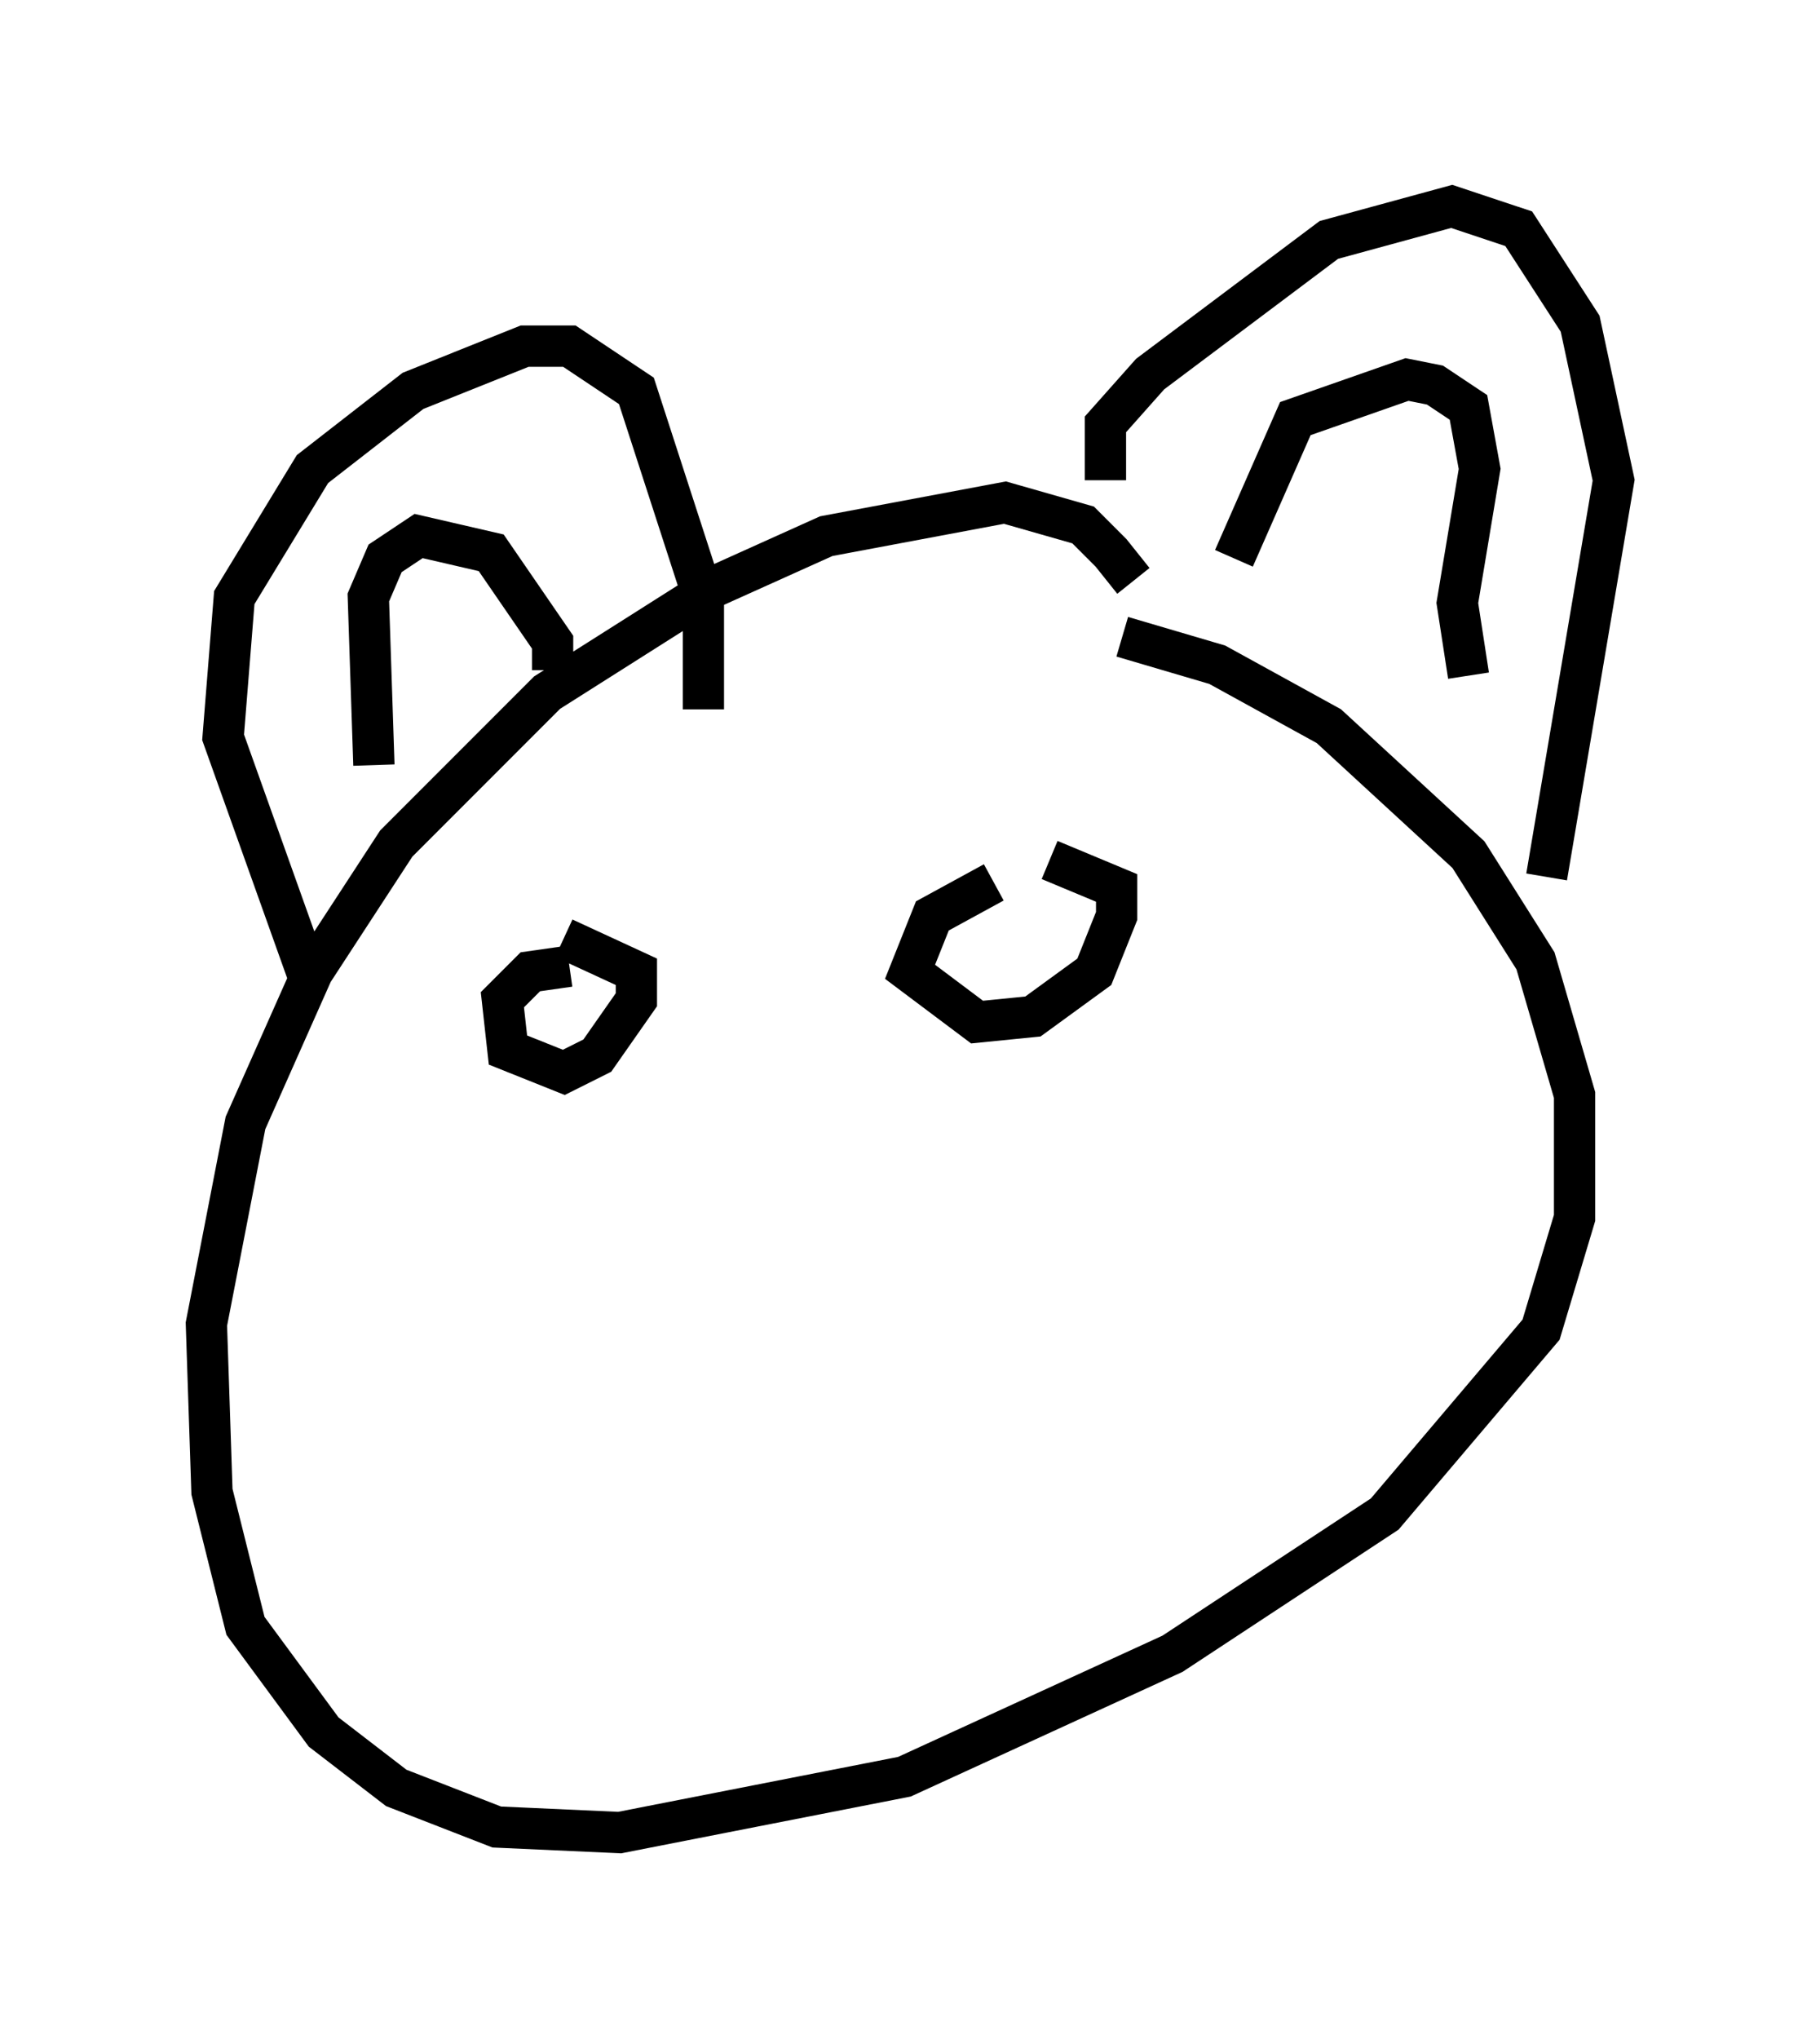<?xml version="1.0" encoding="utf-8" ?>
<svg baseProfile="full" height="49.377" version="1.1" width="44.1" xmlns="http://www.w3.org/2000/svg" xmlns:ev="http://www.w3.org/2001/xml-events" xmlns:xlink="http://www.w3.org/1999/xlink"><defs /><rect fill="white" height="49.377" width="44.1" x="0" y="0" /><path d="M27.463, 15.419 m0.0, -1.353 l-0.541, -0.677 -0.677, -0.677 l-1.894, -0.541 -4.33, 0.812 l-2.706, 1.218 -4.059, 2.571 l-3.654, 3.654 -2.03, 3.112 l-1.624, 3.654 -0.947, 4.871 l0.135, 4.059 0.812, 3.248 l1.894, 2.571 1.759, 1.353 l2.436, 0.947 2.977, 0.135 l6.901, -1.353 6.495, -2.977 l5.142, -3.383 3.789, -4.465 l0.812, -2.706 0.0, -2.977 l-0.947, -3.248 -1.624, -2.571 l-3.383, -3.112 -2.706, -1.488 l-2.3, -0.677 m-10.149, 1.759 l0.0, -2.706 -1.624, -5.007 l-1.624, -1.083 -1.083, 0.0 l-2.706, 1.083 -2.436, 1.894 l-1.894, 3.112 -0.271, 3.383 l2.03, 5.683 m19.35, -11.908 l0.0, -1.353 1.083, -1.218 l4.33, -3.248 2.977, -0.812 l1.624, 0.541 1.488, 2.3 l0.812, 3.789 -1.624, 9.607 m-24.086, -5.007 l0.0, -0.677 -1.488, -2.165 l-1.759, -0.406 -0.812, 0.541 l-0.406, 0.947 0.135, 4.059 m20.839, -5.007 l1.488, -3.383 2.706, -0.947 l0.677, 0.135 0.812, 0.541 l0.271, 1.488 -0.541, 3.248 l0.271, 1.759 m-21.786, 7.036 l-0.947, 0.135 -0.677, 0.677 l0.135, 1.218 1.353, 0.541 l0.812, -0.406 0.947, -1.353 l0.0, -0.677 -1.759, -0.812 m10.419, -1.353 l-1.488, 0.812 -0.541, 1.353 l1.624, 1.218 1.353, -0.135 l1.488, -1.083 0.541, -1.353 l0.0, -0.677 -1.624, -0.677 " fill="none" stroke="black" stroke-width="1" /></svg>